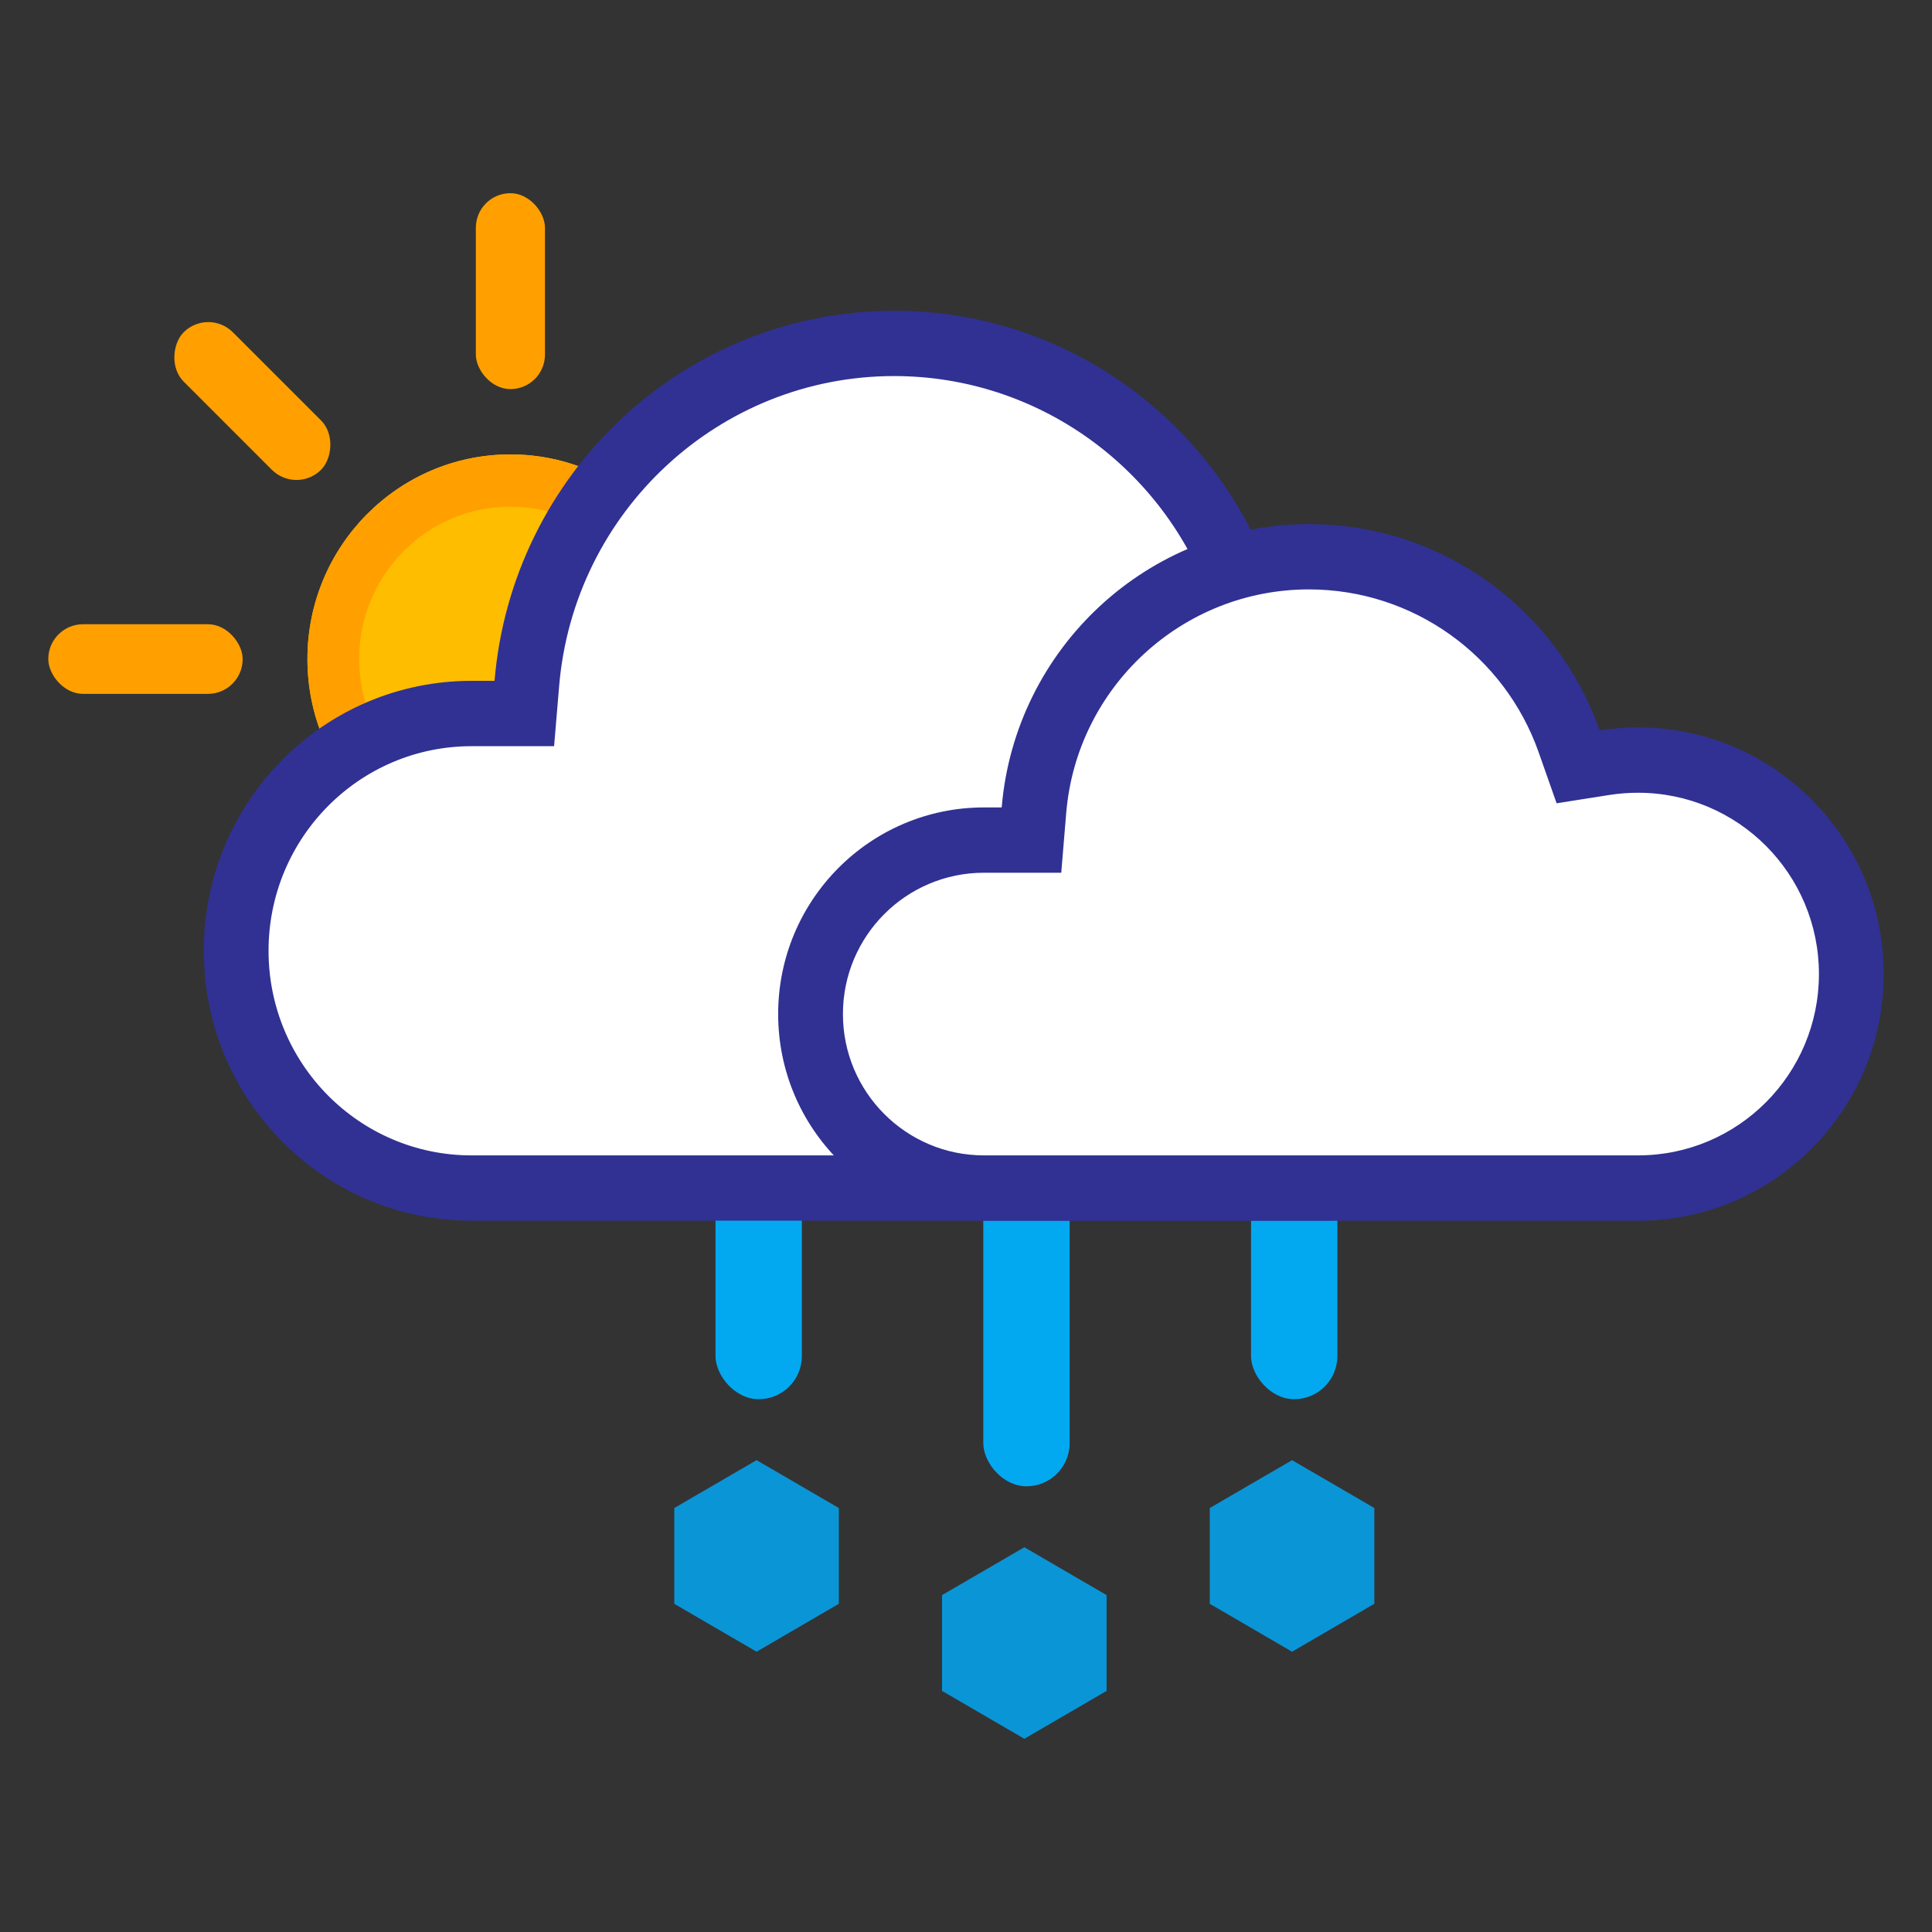 <svg xmlns="http://www.w3.org/2000/svg" width="40" height="40" viewBox="0 0 40 40">
    <rect x="0" y="0" width="40" height="40" fill="#333333" stroke="none"/>
    <g fill="none" fill-rule="evenodd">
        <g fill-rule="nonzero">
            <g>
                <g>
                    <path fill="#FFBD00" d="M9.567 13.882c-2.32 0-4.202-1.897-4.202-4.237s1.881-4.237 4.202-4.237c2.321 0 4.202 1.897 4.202 4.237s-1.881 4.237-4.202 4.237z" transform="translate(1, 4)"/>
                    <path fill="#FFA000" d="M9.567 12.8c1.728 0 3.13-1.413 3.13-3.155 0-1.742-1.402-3.155-3.13-3.155s-3.13 1.413-3.13 3.155c0 1.742 1.402 3.155 3.13 3.155zm0 1.082c-2.32 0-4.202-1.897-4.202-4.237s1.881-4.237 4.202-4.237c2.321 0 4.202 1.897 4.202 4.237s-1.881 4.237-4.202 4.237z" transform="translate(1, 4)"/>
                    <g fill="#FFA000" transform="translate(1, 4) translate(0, 8.924)">
                        <rect width="4.024" height="1.442" rx=".72"/>
                        <rect width="4.024" height="1.442" x="15.111" rx=".72"/>
                    </g>
                    <g fill="#FFA000" transform="translate(1, 4) translate(9.567, 9.645) rotate(45) translate(-9.567, -9.645) translate(0, 8.924)">
                        <rect width="4.024" height="1.442" rx=".72"/>
                        <rect width="4.024" height="1.442" x="15.111" rx=".72"/>
                    </g>
                    <g fill="#FFA000" transform="translate(1, 4) translate(8.852, 0)">
                        <rect width="1.431" height="4.056" rx=".715"/>
                        <rect width="1.431" height="4.056" y="15.324" rx=".715"/>
                    </g>
                </g>
                <g>
                    <g transform="translate(1, 4) translate(12.96, 18.118) translate(5.544, 1.803)">
                        <path fill="#0A95D7" d="M1.704 8.113L3.407 9.104 3.407 11.087 1.704 12.079 0 11.087 0 9.104z"/>
                        <rect width="1.788" height="6.851" x=".854" fill="#02A9F1" rx=".894"/>
                    </g>
                    <g transform="translate(1, 4) translate(12.96, 18.118) translate(-0, 0)">
                        <path fill="#0A95D7" d="M1.704 8.113L3.407 9.104 3.407 11.087 1.704 12.079 0 11.087 0 9.104z"/>
                        <rect width="1.788" height="6.851" x=".854" fill="#02A9F1" rx=".894"/>
                    </g>
                    <g transform="translate(1, 4) translate(12.96, 18.118) translate(11.087, 0)">
                        <path fill="#0A95D7" d="M1.704 8.113L3.407 9.104 3.407 11.087 1.704 12.079 0 11.087 0 9.104z"/>
                        <rect width="1.788" height="6.851" x=".854" fill="#02A9F1" rx=".894"/>
                    </g>
                </g>
                <g>
                    <g>
                        <path fill="#FFF" d="M14.294.45c-4.09 0-7.488 3.166-7.828 7.25l-.035.413h-.887c-2.816 0-5.097 2.3-5.097 5.138s2.282 5.138 5.097 5.138h17.614c3.407 0 6.17-2.785 6.17-6.22 0-3.435-2.763-6.22-6.17-6.22-.325 0-.647.026-.964.076l-.367.058-.123-.353C20.603 2.59 17.65.45 14.294.45z" transform="translate(1, 4) translate(3.219, 2.434)"/>
                        <path fill="#303193" d="M14.294 1.352c-3.625 0-6.636 2.806-6.937 6.423l-.104 1.24H5.544c-2.322 0-4.203 1.896-4.203 4.236s1.881 4.236 4.203 4.236h17.614c2.913 0 5.275-2.38 5.275-5.318 0-2.937-2.362-5.318-5.275-5.318-.279 0-.555.021-.825.064l-1.101.174-.371-1.059c-.976-2.78-3.592-4.678-6.567-4.678zm0-1.352c3.615 0 6.69 2.328 7.831 5.58.337-.054.681-.081 1.033-.081 3.654 0 6.616 2.986 6.616 6.67 0 3.684-2.962 6.67-6.616 6.67H5.544C2.482 18.84 0 16.338 0 13.251s2.481-5.589 5.544-5.589h.476C6.378 3.371 9.946 0 14.294 0z" transform="translate(1, 4) translate(3.219, 2.434)"/>
                    </g>
                    <g>
                        <path fill="#FFF" d="M10.95.328c-3.14 0-5.746 2.435-6.007 5.576l-.026.317h-.681c-2.16 0-3.91 1.77-3.91 3.952 0 2.183 1.75 3.952 3.91 3.952h13.513c2.614 0 4.733-2.142 4.733-4.784s-2.119-4.783-4.733-4.783c-.25 0-.496.019-.739.057l-.282.045-.094-.271c-.845-2.414-3.11-4.06-5.685-4.06z" transform="translate(1, 4) translate(3.219, 2.434) translate(11.892, 4.417)"/>
                        <path fill="#303193" d="M10.989 1.352c-2.627 0-4.807 2.023-5.025 4.627l-.103 1.239h-1.6c-1.614 0-2.92 1.311-2.92 2.926 0 1.615 1.306 2.926 2.92 2.926h13.542c2.07 0 3.745-1.682 3.745-3.754s-1.675-3.754-3.745-3.754c-.199 0-.395.015-.587.045l-1.099.173-.372-1.056c-.706-2.004-2.6-3.372-4.756-3.372zm0-1.352c2.78 0 5.143 1.782 6.02 4.271.259-.04.524-.062.794-.062 2.81 0 5.086 2.287 5.086 5.107 0 2.82-2.277 5.107-5.086 5.107H4.262C1.908 14.423 0 12.508 0 10.144c0-2.363 1.908-4.278 4.262-4.278h.366C4.903 2.58 7.646 0 10.989 0z" transform="translate(1, 4) translate(3.219, 2.434) translate(11.892, 4.417)"/>
                    </g>
                </g>
            </g>
        </g>
    </g>
</svg>

